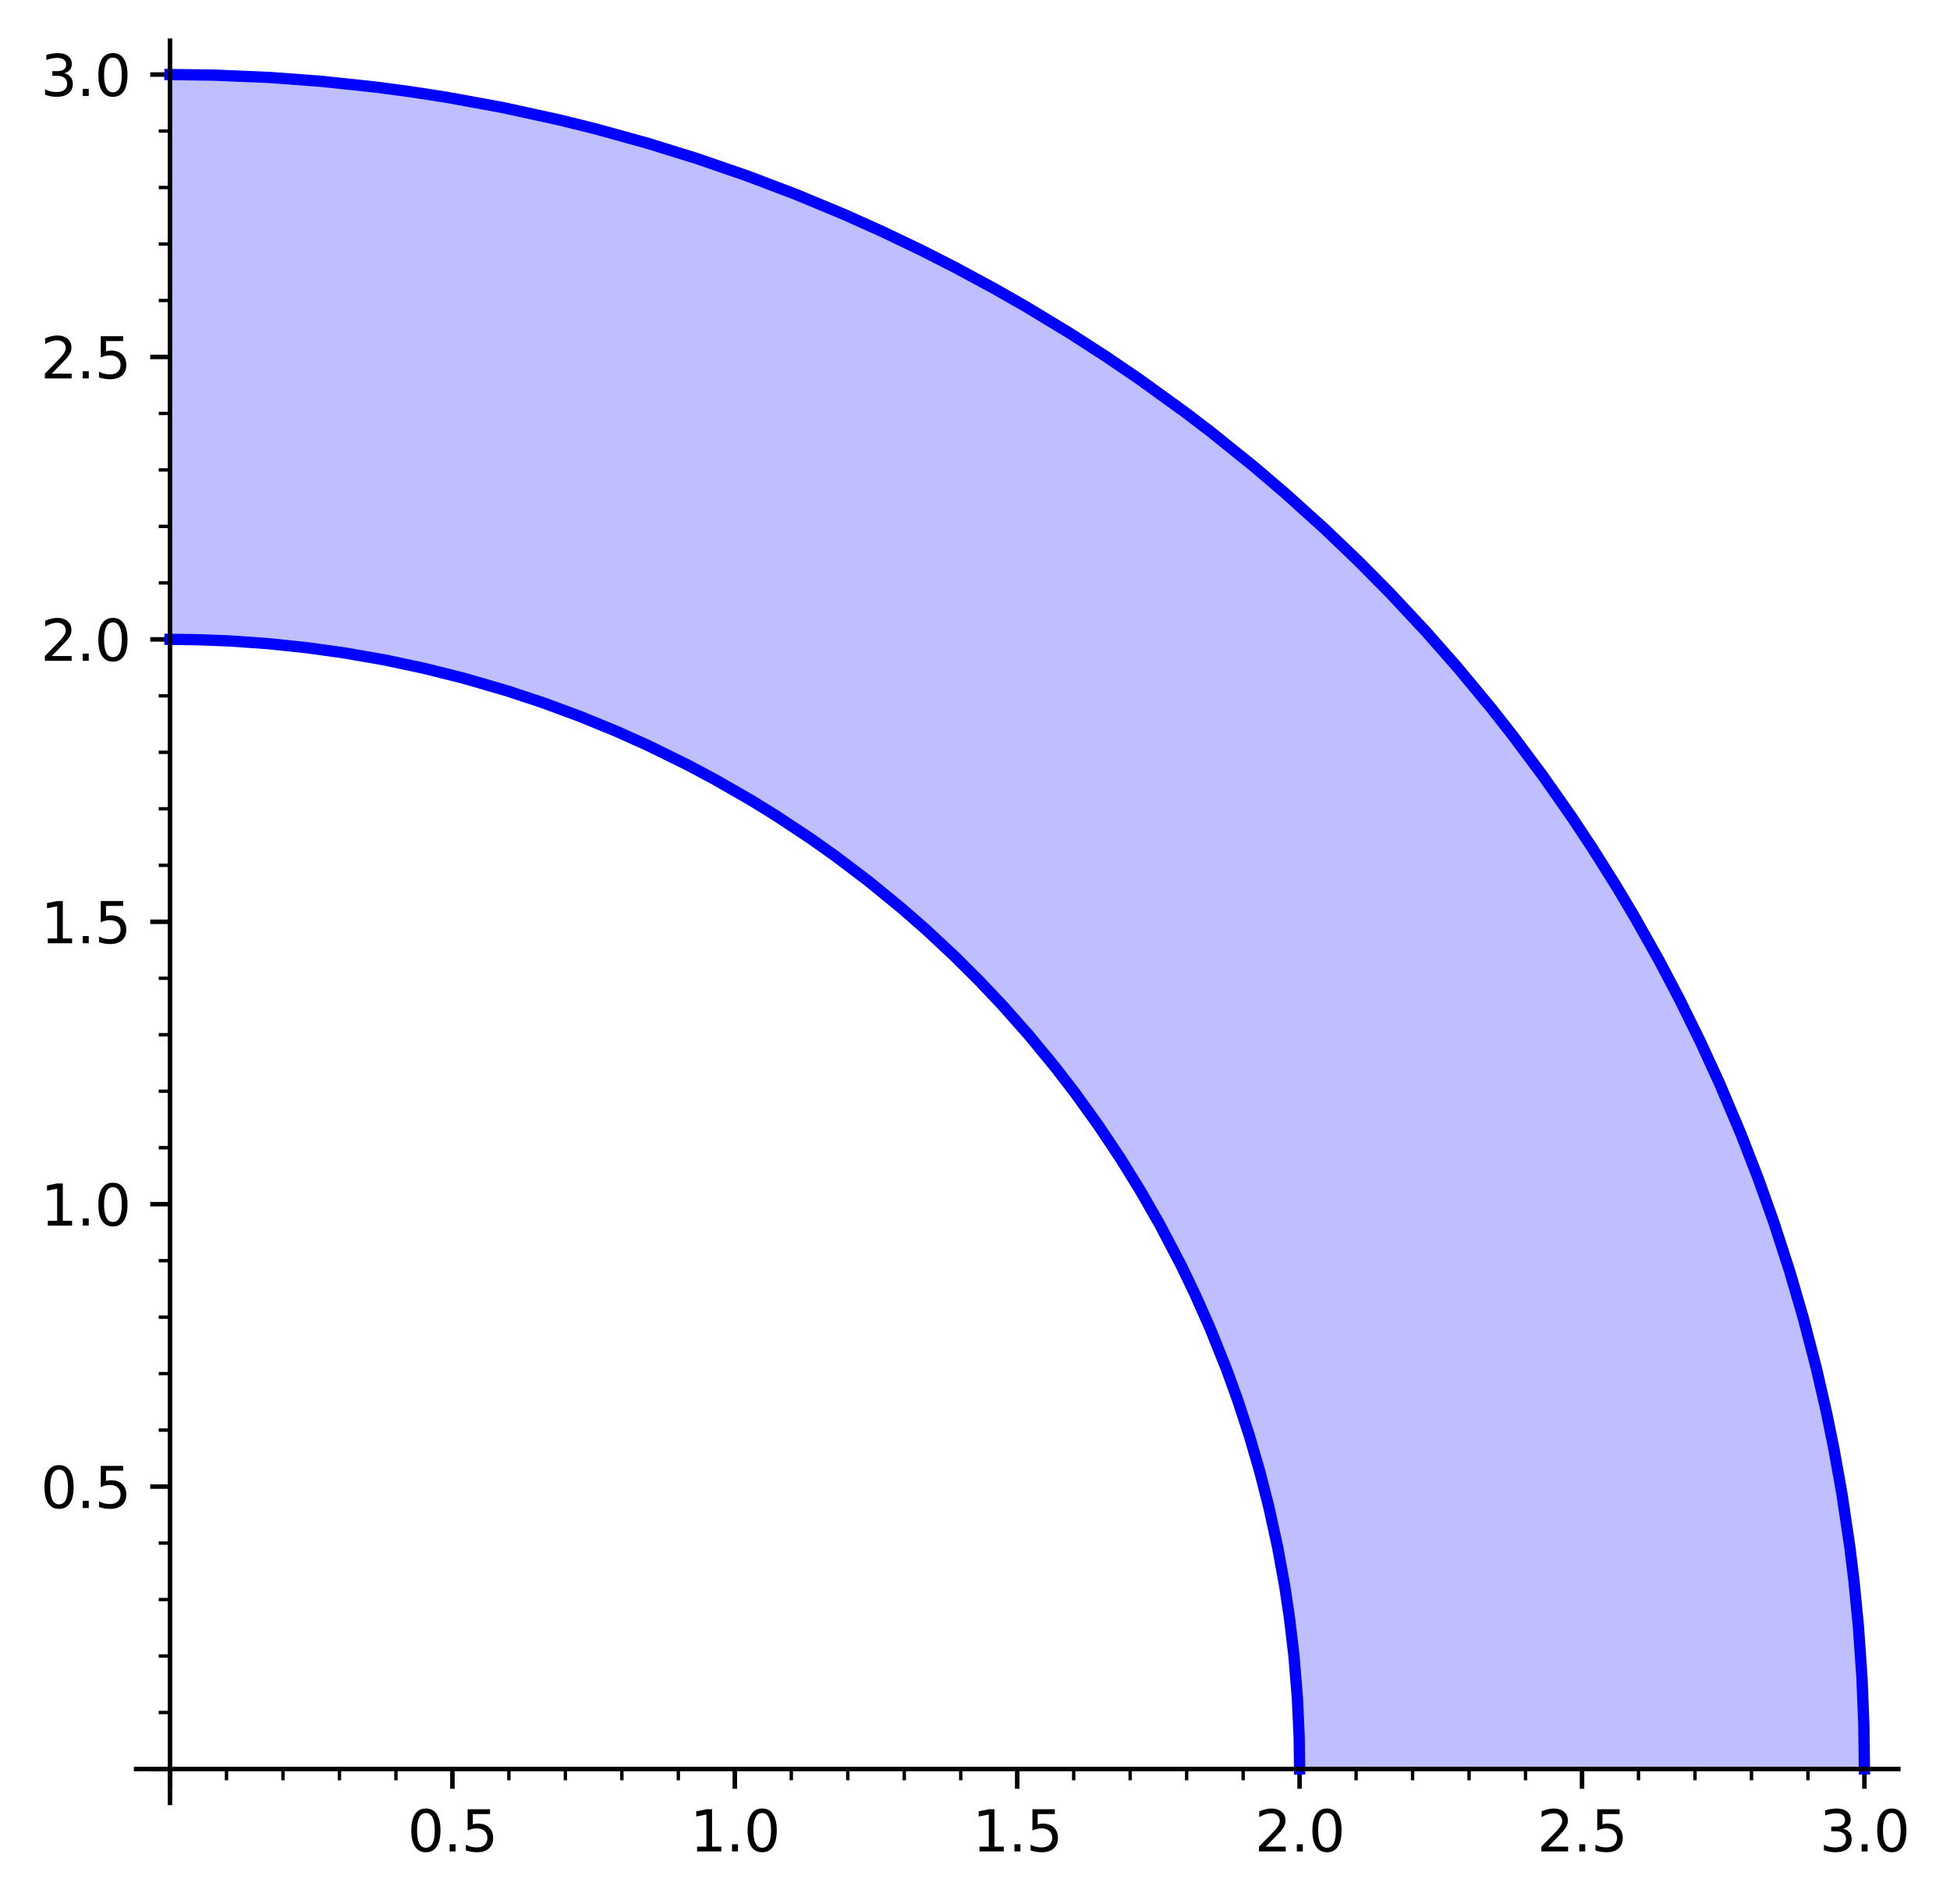 <?xml version="1.0" encoding="utf-8" standalone="no"?>
<!DOCTYPE svg PUBLIC "-//W3C//DTD SVG 1.1//EN"
  "http://www.w3.org/Graphics/SVG/1.1/DTD/svg11.dtd">
<svg xmlns:xlink="http://www.w3.org/1999/xlink" width="345.291pt" height="337.115pt" viewBox="0 0 345.291 337.115" xmlns="http://www.w3.org/2000/svg" version="1.1">
 <defs>
  <style type="text/css">*{stroke-linejoin: round; stroke-linecap: butt}</style>
 </defs>
 <g id="figure_1">
  <g id="patch_1">
   <path d="M 0 337.115 
L 345.291 337.115 
L 345.291 0 
L 0 0 
z
" style="fill: #ffffff"/>
  </g>
  <g id="axes_1">
   <g id="patch_2">
    <path d="M 24.102 319.238 
L 336.14 319.238 
L 336.14 7.2 
L 24.102 7.2 
z
" style="fill: #ffffff"/>
   </g>
   <g id="patch_3">
    <path d="M 30.103 113.213 
L 31.278 113.216 
L 33.467 113.241 
L 34.401 113.259 
L 35.876 113.296 
L 38.677 113.397 
L 39.2 113.42 
L 41.515 113.539 
L 41.939 113.563 
L 43.661 113.673 
L 45.65 113.818 
L 47.74 113.992 
L 48.678 114.077 
L 50.445 114.25 
L 52.677 114.491 
L 54.177 114.667 
L 55.157 114.788 
L 57.082 115.041 
L 58.257 115.204 
L 59.521 115.388 
L 62.005 115.773 
L 63.447 116.012 
L 65.362 116.345 
L 66.201 116.497 
L 68.299 116.893 
L 69.301 117.091 
L 70.505 117.336 
L 71.793 117.606 
L 74.503 118.203 
L 75 118.317 
L 77.253 118.849 
L 79.248 119.344 
L 79.387 119.379 
L 81.07 119.815 
L 83.878 120.577 
L 85.065 120.912 
L 86.48 121.322 
L 88.254 121.852 
L 89.563 122.255 
L 90.811 122.648 
L 92.567 123.216 
L 93.699 123.592 
L 95.342 124.151 
L 97.014 124.736 
L 98.6 125.307 
L 99.261 125.549 
L 101.656 126.449 
L 103.011 126.973 
L 103.96 127.348 
L 105.558 127.991 
L 106.327 128.306 
L 107.917 128.969 
L 110.573 130.113 
L 111.847 130.679 
L 112.09 130.788 
L 113.938 131.629 
L 116.119 132.652 
L 117.558 133.344 
L 118.393 133.753 
L 120.341 134.724 
L 121.903 135.522 
L 122.603 135.886 
L 124.66 136.974 
L 125.141 137.233 
L 126.817 138.148 
L 127.857 138.727 
L 129.675 139.757 
L 131.354 140.732 
L 132.217 141.241 
L 133.152 141.8 
L 135.729 143.376 
L 135.964 143.522 
L 137.958 144.782 
L 139.286 145.64 
L 140.01 146.114 
L 141.369 147.016 
L 142.642 147.875 
L 144.923 149.45 
L 145.035 149.529 
L 147.223 151.087 
L 148.345 151.903 
L 149.314 152.618 
L 150.481 153.491 
L 151.835 154.52 
L 153.324 155.674 
L 154.687 156.749 
L 155.766 157.614 
L 156.339 158.078 
L 158.222 159.63 
L 159.604 160.793 
L 160.78 161.8 
L 161.608 162.518 
L 163.101 163.834 
L 164.161 164.784 
L 165.496 166.001 
L 166.243 166.692 
L 167.184 167.571 
L 168.874 169.181 
L 169.723 170.003 
L 171.243 171.5 
L 171.59 171.847 
L 173.63 173.918 
L 173.962 174.261 
L 174.972 175.315 
L 176.27 176.691 
L 177.234 177.729 
L 179.026 179.702 
L 179.742 180.505 
L 181.148 182.107 
L 181.53 182.548 
L 182.969 184.235 
L 183.457 184.815 
L 184.637 186.238 
L 185.322 187.076 
L 186.585 188.645 
L 188.077 190.542 
L 188.544 191.147 
L 189.36 192.213 
L 190.29 193.447 
L 191.779 195.464 
L 192.127 195.943 
L 193.327 197.618 
L 194.212 198.878 
L 195.218 200.335 
L 196.056 201.571 
L 197.152 203.217 
L 197.53 203.793 
L 198.674 205.564 
L 199.495 206.86 
L 200.446 208.39 
L 201.02 209.328 
L 201.719 210.487 
L 203.005 212.665 
L 203.408 213.362 
L 204.418 215.135 
L 205.071 216.305 
L 206.092 218.171 
L 206.639 219.19 
L 207.19 220.232 
L 208.145 222.074 
L 208.579 222.927 
L 209.314 224.393 
L 209.91 225.607 
L 211.177 228.256 
L 211.886 229.782 
L 212.135 230.327 
L 213.16 232.616 
L 213.616 233.658 
L 214.054 234.676 
L 214.894 236.674 
L 215.52 238.202 
L 215.9 239.148 
L 216.553 240.808 
L 217.123 242.292 
L 217.785 244.061 
L 218.077 244.859 
L 218.498 246.028 
L 219.123 247.806 
L 219.544 249.034 
L 220.354 251.477 
L 220.857 253.048 
L 220.99 253.471 
L 221.699 255.785 
L 222.13 257.245 
L 222.691 259.203 
L 222.858 259.804 
L 223.25 261.239 
L 223.79 263.286 
L 224.172 264.792 
L 224.388 265.667 
L 224.886 267.747 
L 225.187 269.057 
L 225.638 271.096 
L 225.992 272.774 
L 226.198 273.784 
L 226.555 275.602 
L 226.853 277.191 
L 227.187 279.066 
L 227.486 280.842 
L 227.55 281.228 
L 227.835 283.04 
L 228.05 284.488 
L 228.259 285.962 
L 228.496 287.747 
L 228.788 290.132 
L 228.885 290.977 
L 229.106 293.05 
L 229.203 294.032 
L 229.399 296.188 
L 229.516 297.612 
L 229.623 299.048 
L 229.756 301.052 
L 229.806 301.905 
L 229.891 303.527 
L 229.939 304.56 
L 230.037 307.231 
L 230.061 308.091 
L 230.098 309.831 
L 230.117 311.224 
L 230.127 313.237 
L 330.139 313.237 
L 330.13 310.925 
L 330.1 308.412 
L 330.038 305.433 
L 329.986 303.644 
L 329.949 302.563 
L 329.799 298.951 
L 329.706 297.118 
L 329.53 294.131 
L 329.331 291.224 
L 329.275 290.485 
L 329.064 287.861 
L 328.78 284.711 
L 328.619 283.074 
L 328.279 279.876 
L 327.92 276.809 
L 327.684 274.932 
L 327.537 273.808 
L 326.983 269.83 
L 326.789 268.528 
L 326.364 265.792 
L 326.15 264.473 
L 325.806 262.427 
L 325.336 259.767 
L 324.775 256.758 
L 324.4 254.834 
L 324.007 252.886 
L 323.442 250.197 
L 322.878 247.629 
L 322.171 244.547 
L 321.648 242.363 
L 320.953 239.561 
L 320.593 238.156 
L 319.943 235.682 
L 319.332 233.436 
L 318.509 230.51 
L 317.833 228.188 
L 317.726 227.828 
L 316.928 225.185 
L 315.956 222.079 
L 315.509 220.689 
L 314.27 216.953 
L 314.089 216.418 
L 313.171 213.766 
L 311.819 210.001 
L 311.437 208.963 
L 310.519 206.518 
L 309.651 204.266 
L 308.945 202.471 
L 308.289 200.835 
L 307.209 198.198 
L 306.518 196.547 
L 305.17 193.405 
L 304.529 191.944 
L 303.328 189.262 
L 302.125 186.644 
L 301.058 184.376 
L 299.992 182.157 
L 298.742 179.614 
L 298.089 178.311 
L 297.4 176.949 
L 295.477 173.242 
L 295.322 172.949 
L 293.774 170.06 
L 292.145 167.1 
L 291.116 165.271 
L 290.443 164.091 
L 289.375 162.24 
L 287.82 159.603 
L 287.175 158.525 
L 286.088 156.734 
L 284.234 153.741 
L 283.436 152.476 
L 281.892 150.068 
L 280.375 147.751 
L 279.563 146.529 
L 278.247 144.577 
L 276.101 141.461 
L 275.549 140.674 
L 273.171 137.34 
L 271.982 135.709 
L 271.534 135.099 
L 270.14 133.226 
L 267.829 130.185 
L 266.764 128.81 
L 264.845 126.373 
L 264.07 125.404 
L 262.039 122.901 
L 261.017 121.663 
L 258.668 118.867 
L 258.129 118.235 
L 255.344 115.025 
L 254.476 114.043 
L 252.489 111.827 
L 250.801 109.978 
L 249.161 108.211 
L 247.91 106.883 
L 246.166 105.058 
L 245.245 104.106 
L 242.545 101.364 
L 240.935 99.762 
L 240.568 99.4 
L 237.583 96.502 
L 236.774 95.731 
L 234.593 93.679 
L 232.724 91.953 
L 230.272 89.732 
L 229.546 89.084 
L 227.665 87.425 
L 225.745 85.759 
L 223.705 84.021 
L 221.978 82.573 
L 219.605 80.619 
L 218.72 79.902 
L 216.185 77.875 
L 214.452 76.515 
L 212.635 75.111 
L 210.111 73.197 
L 210.009 73.121 
L 206.915 70.834 
L 204.922 69.392 
L 203.55 68.415 
L 201.734 67.139 
L 200.323 66.16 
L 197.571 64.287 
L 195.877 63.155 
L 193.504 61.598 
L 191.6 60.373 
L 189.426 58.997 
L 186.919 57.443 
L 186.338 57.088 
L 183.616 55.447 
L 181.547 54.226 
L 179.927 53.286 
L 176.773 51.493 
L 176.151 51.146 
L 173.489 49.68 
L 171.721 48.726 
L 169.145 47.363 
L 166.52 46.006 
L 164.914 45.193 
L 163.21 44.342 
L 159.701 42.634 
L 158.13 41.887 
L 156.36 41.059 
L 153.633 39.811 
L 151.832 39.004 
L 149.611 38.028 
L 147.363 37.063 
L 145.75 36.384 
L 143.649 35.516 
L 140.917 34.414 
L 138.471 33.455 
L 137.072 32.917 
L 133.726 31.663 
L 132.344 31.158 
L 129.218 30.044 
L 127.479 29.442 
L 125.491 28.767 
L 123.357 28.061 
L 121.271 27.387 
L 118.169 26.416 
L 116.364 25.868 
L 114.695 25.373 
L 111.66 24.498 
L 110.112 24.065 
L 107.368 23.32 
L 105.516 22.833 
L 102.729 22.123 
L 100.889 21.67 
L 99.103 21.242 
L 94.955 20.293 
L 92.623 19.787 
L 91.504 19.551 
L 88.891 19.016 
L 85.582 18.375 
L 83.13 17.924 
L 81.33 17.606 
L 79.094 17.228 
L 76.561 16.819 
L 74.681 16.531 
L 72.63 16.23 
L 69.408 15.786 
L 68.952 15.726 
L 66.134 15.372 
L 62.313 14.935 
L 59.992 14.693 
L 59.524 14.647 
L 56.686 14.381 
L 54.16 14.167 
L 52.432 14.033 
L 49.582 13.834 
L 47.802 13.723 
L 43.636 13.506 
L 42.362 13.451 
L 39.15 13.337 
L 37.851 13.301 
L 33.9 13.225 
L 32.816 13.213 
L 30.103 13.201 
z
" clip-path="url(#pf0dfe4cb6c)" style="fill: #0000ff; opacity: 0.25"/>
   </g>
   <g id="matplotlib.axis_1">
    <g id="xtick_1">
     <g id="line2d_1">
      <defs>
       <path id="m39c0786d37" d="M 0 0 
L 0 3.5 
" style="stroke: #000000; stroke-width: 0.8"/>
      </defs>
      <g>
       <use xlink:href="#m39c0786d37" x="30.103" y="313.237" style="stroke: #000000; stroke-width: 0.8"/>
      </g>
     </g>
    </g>
    <g id="xtick_2">
     <g id="line2d_2">
      <g>
       <use xlink:href="#m39c0786d37" x="80.109" y="313.237" style="stroke: #000000; stroke-width: 0.8"/>
      </g>
     </g>
     <g id="text_1">
      <!-- 0.5 -->
      <g transform="translate(72.158 327.835) scale(0.1 -0.1)">
       <defs>
        <path id="DejaVuSans-30" d="M 2034 4250 
Q 1547 4250 1301 3770 
Q 1056 3291 1056 2328 
Q 1056 1369 1301 889 
Q 1547 409 2034 409 
Q 2525 409 2770 889 
Q 3016 1369 3016 2328 
Q 3016 3291 2770 3770 
Q 2525 4250 2034 4250 
z
M 2034 4750 
Q 2819 4750 3233 4129 
Q 3647 3509 3647 2328 
Q 3647 1150 3233 529 
Q 2819 -91 2034 -91 
Q 1250 -91 836 529 
Q 422 1150 422 2328 
Q 422 3509 836 4129 
Q 1250 4750 2034 4750 
z
" transform="scale(0.016)"/>
        <path id="DejaVuSans-2e" d="M 684 794 
L 1344 794 
L 1344 0 
L 684 0 
L 684 794 
z
" transform="scale(0.016)"/>
        <path id="DejaVuSans-35" d="M 691 4666 
L 3169 4666 
L 3169 4134 
L 1269 4134 
L 1269 2991 
Q 1406 3038 1543 3061 
Q 1681 3084 1819 3084 
Q 2600 3084 3056 2656 
Q 3513 2228 3513 1497 
Q 3513 744 3044 326 
Q 2575 -91 1722 -91 
Q 1428 -91 1123 -41 
Q 819 9 494 109 
L 494 744 
Q 775 591 1075 516 
Q 1375 441 1709 441 
Q 2250 441 2565 725 
Q 2881 1009 2881 1497 
Q 2881 1984 2565 2268 
Q 2250 2553 1709 2553 
Q 1456 2553 1204 2497 
Q 953 2441 691 2322 
L 691 4666 
z
" transform="scale(0.016)"/>
       </defs>
       <use xlink:href="#DejaVuSans-30"/>
       <use xlink:href="#DejaVuSans-2e" x="63.623"/>
       <use xlink:href="#DejaVuSans-35" x="95.41"/>
      </g>
     </g>
    </g>
    <g id="xtick_3">
     <g id="line2d_3">
      <g>
       <use xlink:href="#m39c0786d37" x="130.115" y="313.237" style="stroke: #000000; stroke-width: 0.8"/>
      </g>
     </g>
     <g id="text_2">
      <!-- 1.0 -->
      <g transform="translate(122.164 327.835) scale(0.1 -0.1)">
       <defs>
        <path id="DejaVuSans-31" d="M 794 531 
L 1825 531 
L 1825 4091 
L 703 3866 
L 703 4441 
L 1819 4666 
L 2450 4666 
L 2450 531 
L 3481 531 
L 3481 0 
L 794 0 
L 794 531 
z
" transform="scale(0.016)"/>
       </defs>
       <use xlink:href="#DejaVuSans-31"/>
       <use xlink:href="#DejaVuSans-2e" x="63.623"/>
       <use xlink:href="#DejaVuSans-30" x="95.41"/>
      </g>
     </g>
    </g>
    <g id="xtick_4">
     <g id="line2d_4">
      <g>
       <use xlink:href="#m39c0786d37" x="180.121" y="313.237" style="stroke: #000000; stroke-width: 0.8"/>
      </g>
     </g>
     <g id="text_3">
      <!-- 1.5 -->
      <g transform="translate(172.17 327.835) scale(0.1 -0.1)">
       <use xlink:href="#DejaVuSans-31"/>
       <use xlink:href="#DejaVuSans-2e" x="63.623"/>
       <use xlink:href="#DejaVuSans-35" x="95.41"/>
      </g>
     </g>
    </g>
    <g id="xtick_5">
     <g id="line2d_5">
      <g>
       <use xlink:href="#m39c0786d37" x="230.127" y="313.237" style="stroke: #000000; stroke-width: 0.8"/>
      </g>
     </g>
     <g id="text_4">
      <!-- 2.0 -->
      <g transform="translate(222.176 327.835) scale(0.1 -0.1)">
       <defs>
        <path id="DejaVuSans-32" d="M 1228 531 
L 3431 531 
L 3431 0 
L 469 0 
L 469 531 
Q 828 903 1448 1529 
Q 2069 2156 2228 2338 
Q 2531 2678 2651 2914 
Q 2772 3150 2772 3378 
Q 2772 3750 2511 3984 
Q 2250 4219 1831 4219 
Q 1534 4219 1204 4116 
Q 875 4013 500 3803 
L 500 4441 
Q 881 4594 1212 4672 
Q 1544 4750 1819 4750 
Q 2544 4750 2975 4387 
Q 3406 4025 3406 3419 
Q 3406 3131 3298 2873 
Q 3191 2616 2906 2266 
Q 2828 2175 2409 1742 
Q 1991 1309 1228 531 
z
" transform="scale(0.016)"/>
       </defs>
       <use xlink:href="#DejaVuSans-32"/>
       <use xlink:href="#DejaVuSans-2e" x="63.623"/>
       <use xlink:href="#DejaVuSans-30" x="95.41"/>
      </g>
     </g>
    </g>
    <g id="xtick_6">
     <g id="line2d_6">
      <g>
       <use xlink:href="#m39c0786d37" x="280.133" y="313.237" style="stroke: #000000; stroke-width: 0.8"/>
      </g>
     </g>
     <g id="text_5">
      <!-- 2.5 -->
      <g transform="translate(272.182 327.835) scale(0.1 -0.1)">
       <use xlink:href="#DejaVuSans-32"/>
       <use xlink:href="#DejaVuSans-2e" x="63.623"/>
       <use xlink:href="#DejaVuSans-35" x="95.41"/>
      </g>
     </g>
    </g>
    <g id="xtick_7">
     <g id="line2d_7">
      <g>
       <use xlink:href="#m39c0786d37" x="330.139" y="313.237" style="stroke: #000000; stroke-width: 0.8"/>
      </g>
     </g>
     <g id="text_6">
      <!-- 3.0 -->
      <g transform="translate(322.188 327.835) scale(0.1 -0.1)">
       <defs>
        <path id="DejaVuSans-33" d="M 2597 2516 
Q 3050 2419 3304 2112 
Q 3559 1806 3559 1356 
Q 3559 666 3084 287 
Q 2609 -91 1734 -91 
Q 1441 -91 1130 -33 
Q 819 25 488 141 
L 488 750 
Q 750 597 1062 519 
Q 1375 441 1716 441 
Q 2309 441 2620 675 
Q 2931 909 2931 1356 
Q 2931 1769 2642 2001 
Q 2353 2234 1838 2234 
L 1294 2234 
L 1294 2753 
L 1863 2753 
Q 2328 2753 2575 2939 
Q 2822 3125 2822 3475 
Q 2822 3834 2567 4026 
Q 2313 4219 1838 4219 
Q 1578 4219 1281 4162 
Q 984 4106 628 3988 
L 628 4550 
Q 988 4650 1302 4700 
Q 1616 4750 1894 4750 
Q 2613 4750 3031 4423 
Q 3450 4097 3450 3541 
Q 3450 3153 3228 2886 
Q 3006 2619 2597 2516 
z
" transform="scale(0.016)"/>
       </defs>
       <use xlink:href="#DejaVuSans-33"/>
       <use xlink:href="#DejaVuSans-2e" x="63.623"/>
       <use xlink:href="#DejaVuSans-30" x="95.41"/>
      </g>
     </g>
    </g>
    <g id="xtick_8">
     <g id="line2d_8">
      <defs>
       <path id="m04ec1e8320" d="M 0 0 
L 0 2 
" style="stroke: #000000; stroke-width: 0.6"/>
      </defs>
      <g>
       <use xlink:href="#m04ec1e8320" x="40.104" y="313.237" style="stroke: #000000; stroke-width: 0.6"/>
      </g>
     </g>
    </g>
    <g id="xtick_9">
     <g id="line2d_9">
      <g>
       <use xlink:href="#m04ec1e8320" x="50.106" y="313.237" style="stroke: #000000; stroke-width: 0.6"/>
      </g>
     </g>
    </g>
    <g id="xtick_10">
     <g id="line2d_10">
      <g>
       <use xlink:href="#m04ec1e8320" x="60.107" y="313.237" style="stroke: #000000; stroke-width: 0.6"/>
      </g>
     </g>
    </g>
    <g id="xtick_11">
     <g id="line2d_11">
      <g>
       <use xlink:href="#m04ec1e8320" x="70.108" y="313.237" style="stroke: #000000; stroke-width: 0.6"/>
      </g>
     </g>
    </g>
    <g id="xtick_12">
     <g id="line2d_12">
      <g>
       <use xlink:href="#m04ec1e8320" x="90.11" y="313.237" style="stroke: #000000; stroke-width: 0.6"/>
      </g>
     </g>
    </g>
    <g id="xtick_13">
     <g id="line2d_13">
      <g>
       <use xlink:href="#m04ec1e8320" x="100.112" y="313.237" style="stroke: #000000; stroke-width: 0.6"/>
      </g>
     </g>
    </g>
    <g id="xtick_14">
     <g id="line2d_14">
      <g>
       <use xlink:href="#m04ec1e8320" x="110.113" y="313.237" style="stroke: #000000; stroke-width: 0.6"/>
      </g>
     </g>
    </g>
    <g id="xtick_15">
     <g id="line2d_15">
      <g>
       <use xlink:href="#m04ec1e8320" x="120.114" y="313.237" style="stroke: #000000; stroke-width: 0.6"/>
      </g>
     </g>
    </g>
    <g id="xtick_16">
     <g id="line2d_16">
      <g>
       <use xlink:href="#m04ec1e8320" x="140.116" y="313.237" style="stroke: #000000; stroke-width: 0.6"/>
      </g>
     </g>
    </g>
    <g id="xtick_17">
     <g id="line2d_17">
      <g>
       <use xlink:href="#m04ec1e8320" x="150.118" y="313.237" style="stroke: #000000; stroke-width: 0.6"/>
      </g>
     </g>
    </g>
    <g id="xtick_18">
     <g id="line2d_18">
      <g>
       <use xlink:href="#m04ec1e8320" x="160.119" y="313.237" style="stroke: #000000; stroke-width: 0.6"/>
      </g>
     </g>
    </g>
    <g id="xtick_19">
     <g id="line2d_19">
      <g>
       <use xlink:href="#m04ec1e8320" x="170.12" y="313.237" style="stroke: #000000; stroke-width: 0.6"/>
      </g>
     </g>
    </g>
    <g id="xtick_20">
     <g id="line2d_20">
      <g>
       <use xlink:href="#m04ec1e8320" x="190.122" y="313.237" style="stroke: #000000; stroke-width: 0.6"/>
      </g>
     </g>
    </g>
    <g id="xtick_21">
     <g id="line2d_21">
      <g>
       <use xlink:href="#m04ec1e8320" x="200.124" y="313.237" style="stroke: #000000; stroke-width: 0.6"/>
      </g>
     </g>
    </g>
    <g id="xtick_22">
     <g id="line2d_22">
      <g>
       <use xlink:href="#m04ec1e8320" x="210.125" y="313.237" style="stroke: #000000; stroke-width: 0.6"/>
      </g>
     </g>
    </g>
    <g id="xtick_23">
     <g id="line2d_23">
      <g>
       <use xlink:href="#m04ec1e8320" x="220.126" y="313.237" style="stroke: #000000; stroke-width: 0.6"/>
      </g>
     </g>
    </g>
    <g id="xtick_24">
     <g id="line2d_24">
      <g>
       <use xlink:href="#m04ec1e8320" x="240.128" y="313.237" style="stroke: #000000; stroke-width: 0.6"/>
      </g>
     </g>
    </g>
    <g id="xtick_25">
     <g id="line2d_25">
      <g>
       <use xlink:href="#m04ec1e8320" x="250.13" y="313.237" style="stroke: #000000; stroke-width: 0.6"/>
      </g>
     </g>
    </g>
    <g id="xtick_26">
     <g id="line2d_26">
      <g>
       <use xlink:href="#m04ec1e8320" x="260.131" y="313.237" style="stroke: #000000; stroke-width: 0.6"/>
      </g>
     </g>
    </g>
    <g id="xtick_27">
     <g id="line2d_27">
      <g>
       <use xlink:href="#m04ec1e8320" x="270.132" y="313.237" style="stroke: #000000; stroke-width: 0.6"/>
      </g>
     </g>
    </g>
    <g id="xtick_28">
     <g id="line2d_28">
      <g>
       <use xlink:href="#m04ec1e8320" x="290.134" y="313.237" style="stroke: #000000; stroke-width: 0.6"/>
      </g>
     </g>
    </g>
    <g id="xtick_29">
     <g id="line2d_29">
      <g>
       <use xlink:href="#m04ec1e8320" x="300.136" y="313.237" style="stroke: #000000; stroke-width: 0.6"/>
      </g>
     </g>
    </g>
    <g id="xtick_30">
     <g id="line2d_30">
      <g>
       <use xlink:href="#m04ec1e8320" x="310.137" y="313.237" style="stroke: #000000; stroke-width: 0.6"/>
      </g>
     </g>
    </g>
    <g id="xtick_31">
     <g id="line2d_31">
      <g>
       <use xlink:href="#m04ec1e8320" x="320.138" y="313.237" style="stroke: #000000; stroke-width: 0.6"/>
      </g>
     </g>
    </g>
   </g>
   <g id="matplotlib.axis_2">
    <g id="ytick_1">
     <g id="line2d_32">
      <defs>
       <path id="m730e7ac1a8" d="M 0 0 
L -3.5 0 
" style="stroke: #000000; stroke-width: 0.8"/>
      </defs>
      <g>
       <use xlink:href="#m730e7ac1a8" x="30.103" y="313.237" style="stroke: #000000; stroke-width: 0.8"/>
      </g>
     </g>
    </g>
    <g id="ytick_2">
     <g id="line2d_33">
      <g>
       <use xlink:href="#m730e7ac1a8" x="30.103" y="263.231" style="stroke: #000000; stroke-width: 0.8"/>
      </g>
     </g>
     <g id="text_7">
      <!-- 0.5 -->
      <g transform="translate(7.2 267.03) scale(0.1 -0.1)">
       <use xlink:href="#DejaVuSans-30"/>
       <use xlink:href="#DejaVuSans-2e" x="63.623"/>
       <use xlink:href="#DejaVuSans-35" x="95.41"/>
      </g>
     </g>
    </g>
    <g id="ytick_3">
     <g id="line2d_34">
      <g>
       <use xlink:href="#m730e7ac1a8" x="30.103" y="213.225" style="stroke: #000000; stroke-width: 0.8"/>
      </g>
     </g>
     <g id="text_8">
      <!-- 1.0 -->
      <g transform="translate(7.2 217.024) scale(0.1 -0.1)">
       <use xlink:href="#DejaVuSans-31"/>
       <use xlink:href="#DejaVuSans-2e" x="63.623"/>
       <use xlink:href="#DejaVuSans-30" x="95.41"/>
      </g>
     </g>
    </g>
    <g id="ytick_4">
     <g id="line2d_35">
      <g>
       <use xlink:href="#m730e7ac1a8" x="30.103" y="163.219" style="stroke: #000000; stroke-width: 0.8"/>
      </g>
     </g>
     <g id="text_9">
      <!-- 1.5 -->
      <g transform="translate(7.2 167.018) scale(0.1 -0.1)">
       <use xlink:href="#DejaVuSans-31"/>
       <use xlink:href="#DejaVuSans-2e" x="63.623"/>
       <use xlink:href="#DejaVuSans-35" x="95.41"/>
      </g>
     </g>
    </g>
    <g id="ytick_5">
     <g id="line2d_36">
      <g>
       <use xlink:href="#m730e7ac1a8" x="30.103" y="113.213" style="stroke: #000000; stroke-width: 0.8"/>
      </g>
     </g>
     <g id="text_10">
      <!-- 2.0 -->
      <g transform="translate(7.2 117.012) scale(0.1 -0.1)">
       <use xlink:href="#DejaVuSans-32"/>
       <use xlink:href="#DejaVuSans-2e" x="63.623"/>
       <use xlink:href="#DejaVuSans-30" x="95.41"/>
      </g>
     </g>
    </g>
    <g id="ytick_6">
     <g id="line2d_37">
      <g>
       <use xlink:href="#m730e7ac1a8" x="30.103" y="63.207" style="stroke: #000000; stroke-width: 0.8"/>
      </g>
     </g>
     <g id="text_11">
      <!-- 2.5 -->
      <g transform="translate(7.2 67.006) scale(0.1 -0.1)">
       <use xlink:href="#DejaVuSans-32"/>
       <use xlink:href="#DejaVuSans-2e" x="63.623"/>
       <use xlink:href="#DejaVuSans-35" x="95.41"/>
      </g>
     </g>
    </g>
    <g id="ytick_7">
     <g id="line2d_38">
      <g>
       <use xlink:href="#m730e7ac1a8" x="30.103" y="13.201" style="stroke: #000000; stroke-width: 0.8"/>
      </g>
     </g>
     <g id="text_12">
      <!-- 3.0 -->
      <g transform="translate(7.2 17) scale(0.1 -0.1)">
       <use xlink:href="#DejaVuSans-33"/>
       <use xlink:href="#DejaVuSans-2e" x="63.623"/>
       <use xlink:href="#DejaVuSans-30" x="95.41"/>
      </g>
     </g>
    </g>
    <g id="ytick_8">
     <g id="line2d_39">
      <defs>
       <path id="mda84be5bd3" d="M 0 0 
L -2 0 
" style="stroke: #000000; stroke-width: 0.6"/>
      </defs>
      <g>
       <use xlink:href="#mda84be5bd3" x="30.103" y="303.236" style="stroke: #000000; stroke-width: 0.6"/>
      </g>
     </g>
    </g>
    <g id="ytick_9">
     <g id="line2d_40">
      <g>
       <use xlink:href="#mda84be5bd3" x="30.103" y="293.234" style="stroke: #000000; stroke-width: 0.6"/>
      </g>
     </g>
    </g>
    <g id="ytick_10">
     <g id="line2d_41">
      <g>
       <use xlink:href="#mda84be5bd3" x="30.103" y="283.233" style="stroke: #000000; stroke-width: 0.6"/>
      </g>
     </g>
    </g>
    <g id="ytick_11">
     <g id="line2d_42">
      <g>
       <use xlink:href="#mda84be5bd3" x="30.103" y="273.232" style="stroke: #000000; stroke-width: 0.6"/>
      </g>
     </g>
    </g>
    <g id="ytick_12">
     <g id="line2d_43">
      <g>
       <use xlink:href="#mda84be5bd3" x="30.103" y="253.23" style="stroke: #000000; stroke-width: 0.6"/>
      </g>
     </g>
    </g>
    <g id="ytick_13">
     <g id="line2d_44">
      <g>
       <use xlink:href="#mda84be5bd3" x="30.103" y="243.228" style="stroke: #000000; stroke-width: 0.6"/>
      </g>
     </g>
    </g>
    <g id="ytick_14">
     <g id="line2d_45">
      <g>
       <use xlink:href="#mda84be5bd3" x="30.103" y="233.227" style="stroke: #000000; stroke-width: 0.6"/>
      </g>
     </g>
    </g>
    <g id="ytick_15">
     <g id="line2d_46">
      <g>
       <use xlink:href="#mda84be5bd3" x="30.103" y="223.226" style="stroke: #000000; stroke-width: 0.6"/>
      </g>
     </g>
    </g>
    <g id="ytick_16">
     <g id="line2d_47">
      <g>
       <use xlink:href="#mda84be5bd3" x="30.103" y="203.224" style="stroke: #000000; stroke-width: 0.6"/>
      </g>
     </g>
    </g>
    <g id="ytick_17">
     <g id="line2d_48">
      <g>
       <use xlink:href="#mda84be5bd3" x="30.103" y="193.222" style="stroke: #000000; stroke-width: 0.6"/>
      </g>
     </g>
    </g>
    <g id="ytick_18">
     <g id="line2d_49">
      <g>
       <use xlink:href="#mda84be5bd3" x="30.103" y="183.221" style="stroke: #000000; stroke-width: 0.6"/>
      </g>
     </g>
    </g>
    <g id="ytick_19">
     <g id="line2d_50">
      <g>
       <use xlink:href="#mda84be5bd3" x="30.103" y="173.22" style="stroke: #000000; stroke-width: 0.6"/>
      </g>
     </g>
    </g>
    <g id="ytick_20">
     <g id="line2d_51">
      <g>
       <use xlink:href="#mda84be5bd3" x="30.103" y="153.218" style="stroke: #000000; stroke-width: 0.6"/>
      </g>
     </g>
    </g>
    <g id="ytick_21">
     <g id="line2d_52">
      <g>
       <use xlink:href="#mda84be5bd3" x="30.103" y="143.216" style="stroke: #000000; stroke-width: 0.6"/>
      </g>
     </g>
    </g>
    <g id="ytick_22">
     <g id="line2d_53">
      <g>
       <use xlink:href="#mda84be5bd3" x="30.103" y="133.215" style="stroke: #000000; stroke-width: 0.6"/>
      </g>
     </g>
    </g>
    <g id="ytick_23">
     <g id="line2d_54">
      <g>
       <use xlink:href="#mda84be5bd3" x="30.103" y="123.214" style="stroke: #000000; stroke-width: 0.6"/>
      </g>
     </g>
    </g>
    <g id="ytick_24">
     <g id="line2d_55">
      <g>
       <use xlink:href="#mda84be5bd3" x="30.103" y="103.212" style="stroke: #000000; stroke-width: 0.6"/>
      </g>
     </g>
    </g>
    <g id="ytick_25">
     <g id="line2d_56">
      <g>
       <use xlink:href="#mda84be5bd3" x="30.103" y="93.21" style="stroke: #000000; stroke-width: 0.6"/>
      </g>
     </g>
    </g>
    <g id="ytick_26">
     <g id="line2d_57">
      <g>
       <use xlink:href="#mda84be5bd3" x="30.103" y="83.209" style="stroke: #000000; stroke-width: 0.6"/>
      </g>
     </g>
    </g>
    <g id="ytick_27">
     <g id="line2d_58">
      <g>
       <use xlink:href="#mda84be5bd3" x="30.103" y="73.208" style="stroke: #000000; stroke-width: 0.6"/>
      </g>
     </g>
    </g>
    <g id="ytick_28">
     <g id="line2d_59">
      <g>
       <use xlink:href="#mda84be5bd3" x="30.103" y="53.206" style="stroke: #000000; stroke-width: 0.6"/>
      </g>
     </g>
    </g>
    <g id="ytick_29">
     <g id="line2d_60">
      <g>
       <use xlink:href="#mda84be5bd3" x="30.103" y="43.204" style="stroke: #000000; stroke-width: 0.6"/>
      </g>
     </g>
    </g>
    <g id="ytick_30">
     <g id="line2d_61">
      <g>
       <use xlink:href="#mda84be5bd3" x="30.103" y="33.203" style="stroke: #000000; stroke-width: 0.6"/>
      </g>
     </g>
    </g>
    <g id="ytick_31">
     <g id="line2d_62">
      <g>
       <use xlink:href="#mda84be5bd3" x="30.103" y="23.202" style="stroke: #000000; stroke-width: 0.6"/>
      </g>
     </g>
    </g>
   </g>
   <g id="line2d_63">
    <path d="M 230.127 313.237 
L 230.049 307.639 
L 229.735 300.711 
L 229.118 293.166 
L 228.336 286.531 
L 227.484 280.824 
L 226.239 273.991 
L 224.682 266.882 
L 223.069 260.57 
L 221.252 254.317 
L 219.162 247.92 
L 217.179 242.441 
L 214.295 235.243 
L 211.587 229.134 
L 209.102 223.968 
L 205.443 216.979 
L 202.035 211.017 
L 198.448 205.21 
L 194.522 199.324 
L 190.342 193.516 
L 186.851 188.98 
L 182.132 183.249 
L 177.529 178.051 
L 173.357 173.638 
L 169.03 169.331 
L 163.962 164.605 
L 159.764 160.929 
L 153.807 156.052 
L 147.913 151.588 
L 143.511 148.469 
L 137.379 144.413 
L 133.033 141.728 
L 126.553 138.002 
L 121.726 135.431 
L 114.603 131.937 
L 109.168 129.502 
L 102.672 126.841 
L 96.176 124.441 
L 89.823 122.336 
L 82.154 120.104 
L 75.078 118.334 
L 68.11 116.857 
L 61.099 115.629 
L 54.411 114.695 
L 47.315 113.955 
L 40.528 113.485 
L 34.544 113.262 
L 30.103 113.213 
L 30.103 113.213 
" clip-path="url(#pf0dfe4cb6c)" style="fill: none; stroke: #0000ff; stroke-width: 2; stroke-linecap: square"/>
   </g>
   <g id="line2d_64">
    <path d="M 330.139 313.237 
L 330.038 305.433 
L 329.706 297.118 
L 329.064 287.861 
L 328.279 279.876 
L 327.537 273.808 
L 326.15 264.473 
L 324.775 256.758 
L 323.442 250.197 
L 321.648 242.363 
L 319.332 233.436 
L 316.928 225.185 
L 314.089 216.418 
L 311.437 208.963 
L 308.289 200.835 
L 304.529 191.944 
L 301.058 184.376 
L 297.4 176.949 
L 293.774 170.06 
L 289.375 162.24 
L 286.088 156.734 
L 281.892 150.068 
L 278.247 144.577 
L 273.171 137.34 
L 267.829 130.185 
L 264.07 125.404 
L 258.129 118.235 
L 252.489 111.827 
L 246.166 105.058 
L 240.568 99.4 
L 234.593 93.679 
L 227.665 87.425 
L 221.978 82.573 
L 214.452 76.515 
L 210.009 73.121 
L 201.734 67.139 
L 195.877 63.155 
L 189.426 58.997 
L 181.547 54.226 
L 176.151 51.146 
L 169.145 47.363 
L 163.21 44.342 
L 156.36 41.059 
L 149.611 38.028 
L 140.917 34.414 
L 132.344 31.158 
L 123.357 28.061 
L 114.695 25.373 
L 105.516 22.833 
L 99.103 21.242 
L 88.891 19.016 
L 79.094 17.228 
L 72.63 16.23 
L 66.134 15.372 
L 56.686 14.381 
L 47.802 13.723 
L 37.851 13.301 
L 30.103 13.201 
L 30.103 13.201 
" clip-path="url(#pf0dfe4cb6c)" style="fill: none; stroke: #0000ff; stroke-width: 2; stroke-linecap: square"/>
   </g>
   <g id="patch_4">
    <path d="M 30.103 319.238 
L 30.103 7.2 
" style="fill: none; stroke: #000000; stroke-width: 0.8; stroke-linejoin: miter; stroke-linecap: square"/>
   </g>
   <g id="patch_5">
    <path d="M 24.102 313.237 
L 336.14 313.237 
" style="fill: none; stroke: #000000; stroke-width: 0.8; stroke-linejoin: miter; stroke-linecap: square"/>
   </g>
  </g>
 </g>
 <defs>
  <clipPath id="pf0dfe4cb6c">
   <rect x="24.102" y="7.2" width="312.038" height="312.038"/>
  </clipPath>
 </defs>
</svg>

